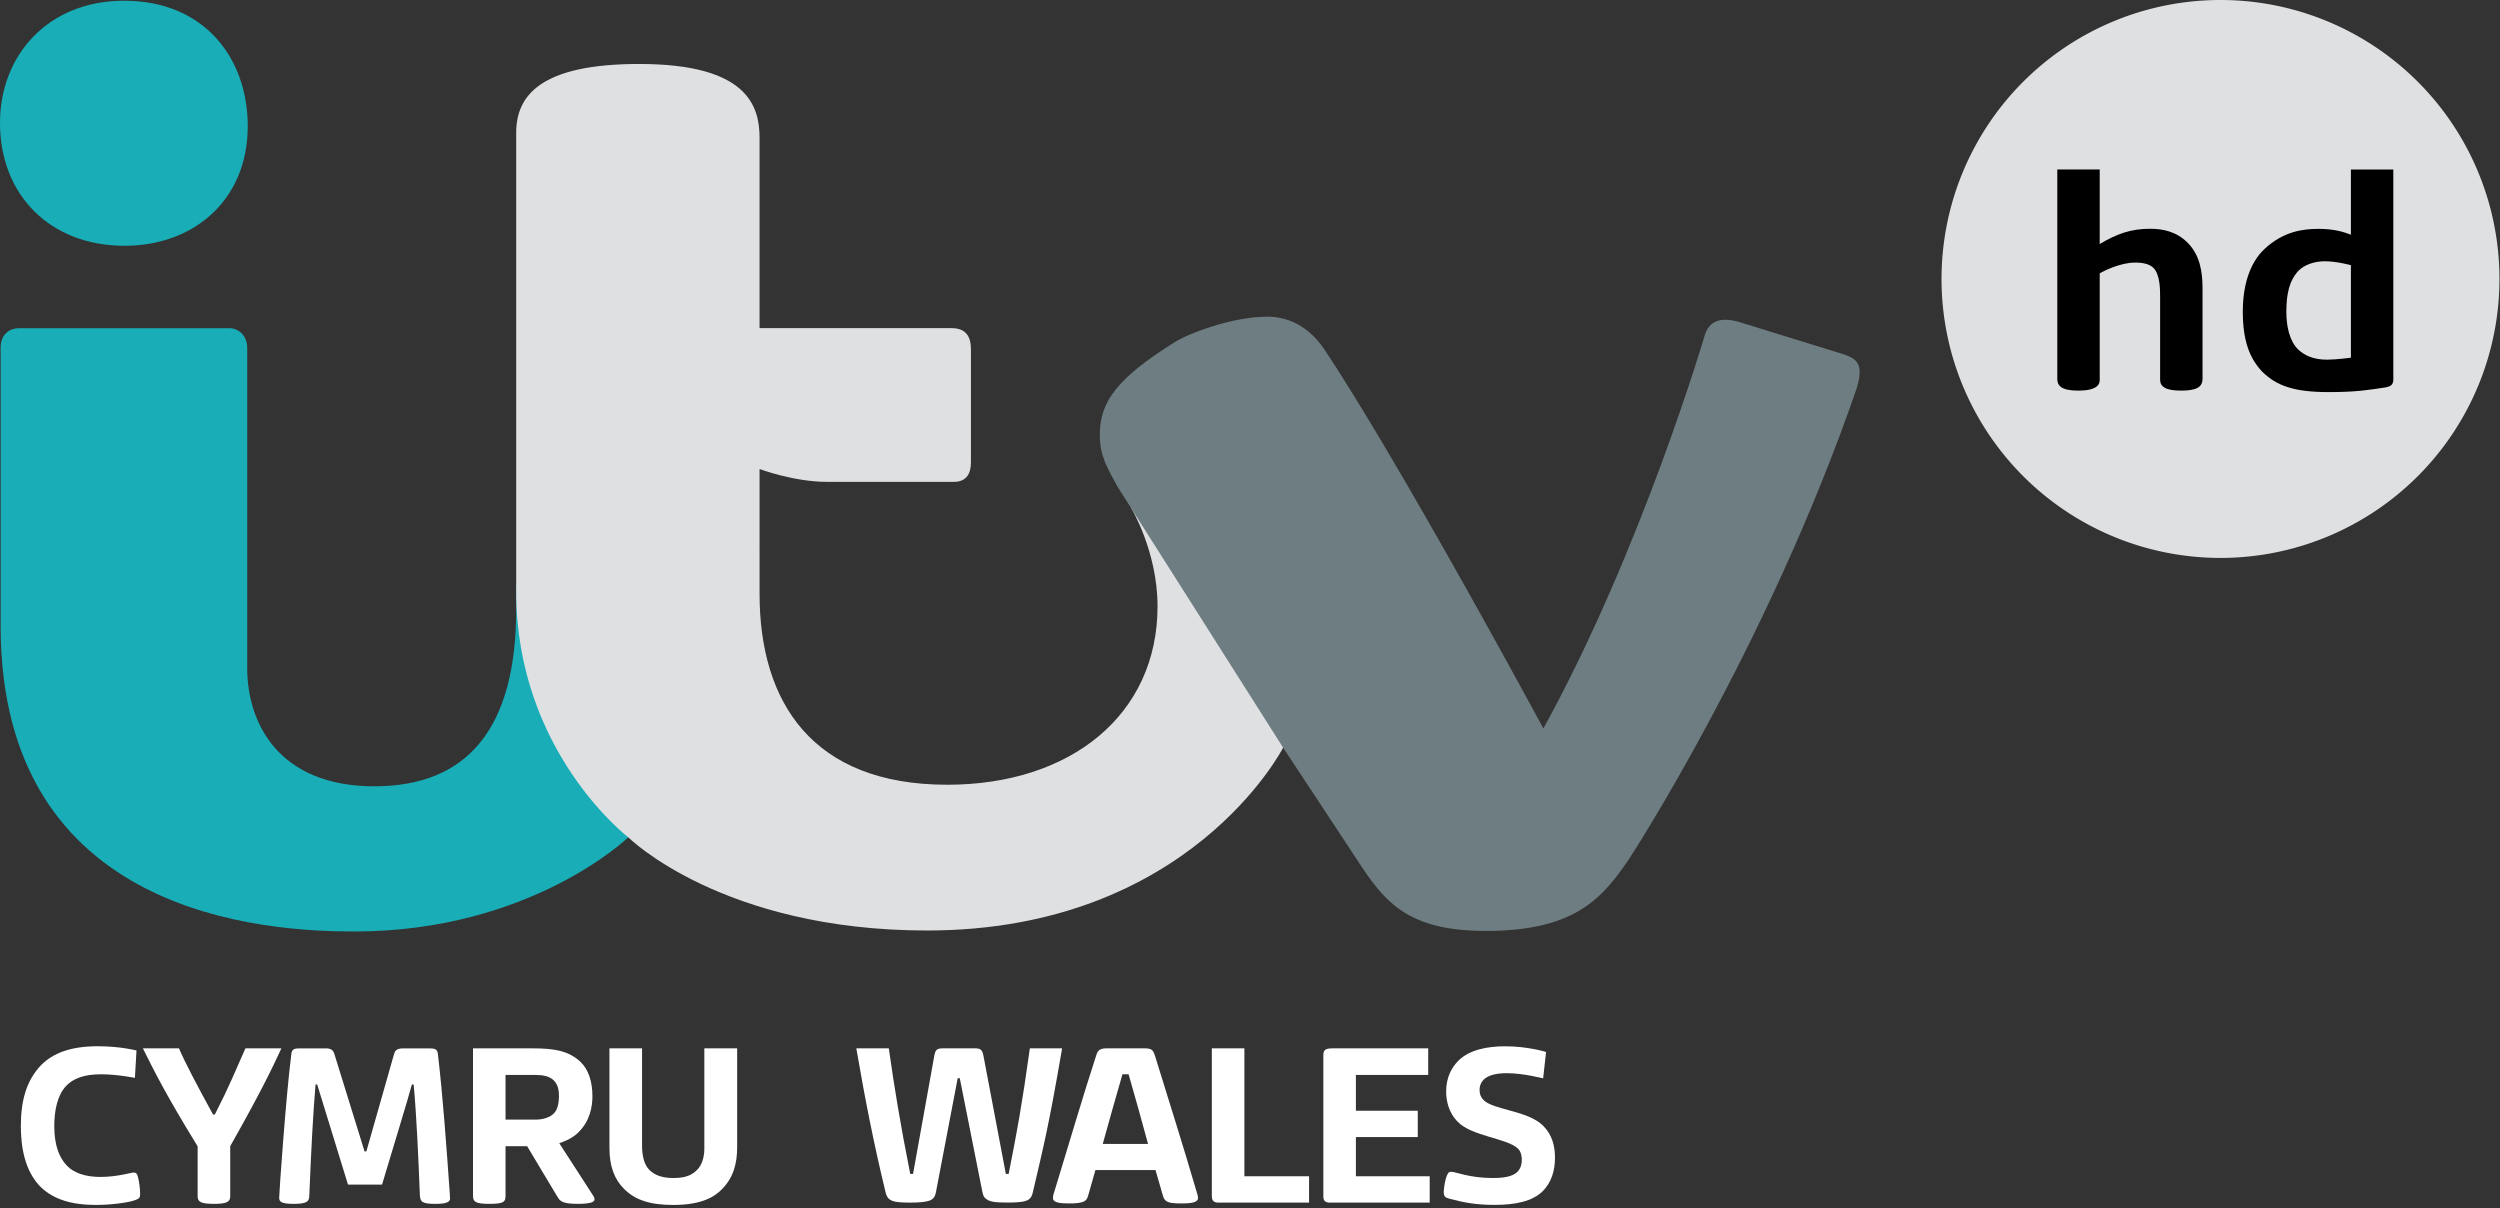 <?xml version="1.0" encoding="UTF-8"?>
<!-- Created with Inkscape (http://www.inkscape.org/) -->
<svg id="svg2" width="267.7" height="129.37" version="1.1" xmlns="http://www.w3.org/2000/svg" xmlns:cc="http://creativecommons.org/ns#" xmlns:dc="http://purl.org/dc/elements/1.1/" xmlns:rdf="http://www.w3.org/1999/02/22-rdf-syntax-ns#">
 <rect width="100%" height="100%" fill="#333333" stroke="none"/>
 <g id="layer1-17" transform="matrix(.04 0 0 .04 179.1 97.265)" fill="#fff">
  <g id="g3120" transform="matrix(.555 0 0 .555 -2625.8 -1027.1)" fill="#fff">
   <path id="path3030" d="m3873.3 3281c-88.223 0-145.66-10.362-219.15-29.959-19.673-5.558-26.811-10.725-26.811-31.906 0-20.708 8.075-64.358 14.828-78.941 7.732-16.251 9.703-18.724 22.47-18.724 20.767 0 86.047 29.959 200.12 29.959 78.866 0 105.14-16.526 120.64-32.413 11.664-12.945 18.666-32.527 18.666-54.916 0-18.075-3.935-40.512-19.098-54.974-52.968-49.809-222.23-58.989-289.55-128.52-46.045-44.87-56.397-105.89-56.397-146.05 0-67.171 24.872-114.37 58.269-148.3 53.19-53.923 140.96-70.217 226.34-70.217 110 0 197.28 27.376 197.28 27.376l-14.081 127.47s-95.355-25.165-174.81-25.165c-106.27 0-132.06 41.655-131.82 82.237 0 18.982 6.614 35.43 19.025 47.185 46.373 48.254 214.64 50.612 287.6 124.18 44.134 44.008 57.071 98.891 57.071 153.99 0 64.277-17.865 119.78-59.169 161.78-49.923 49.168-133.13 65.909-231.43 65.909z"/>
   <path id="path3036" d="m-1054.9 2526v710.48c0 29.254 11.417 39.52 79.04 39.52 69.206 0 77.841-9.448 77.841-39.52v-238.64h104.19l137.84 230.22c7.146 12.143 14.58 24.351 19.648 29.228 15.786 16.093 50.942 18.712 88.958 18.712 63.899 0 78.477-10.862 78.477-20.583 0-6.883-1.486-12.4-11.712-27.282l-158.17-244.7s61.51-18.058 95.17-55.313c54.438-55.124 64.743-122.97 64.743-171.7 0-72.158-19.655-127.42-55.873-163.62-57.258-55.253-128.96-66.802-230.35-66.802zm156.88 128.14h144.91c36.598 0.108 66.906 6.426 86.974 25.598 18.987 19.551 25.785 41.232 25.785 76.27 0 36.878-7.384 66.572-24.96 84.167-16.647 17.267-49.385 29.528-86.602 29.528h-146.1z"/>
   <path id="path2998" d="m-396.83 2526h157.32v471c0 43.764 9.204 91.056 37.358 117.49 20.551 17.849 49.133 36.931 114.53 36.931 58.628 0 88.894-14.531 113.05-38.754 20.853-19.976 35.487-57.366 35.487-101.45v-485.22h158.26v475.74c0 81.684-18.483 146.45-71.313 201.72-34.987 36.41-96.086 77.848-237.01 77.848-114.14 0-185.06-24.941-237.53-77.779-45.59-45.585-70.144-107.98-70.144-197.05z"/>
   <path id="path3196" d="m2665.8 3143h312v127h-437.82c-21.504 0-31.177-9.086-31.177-32.602v-711.4h157z"/>
   <path id="path3198" d="m1999.2 2526c-28.272 0-40.353 9.378-47.193 31.137-67.713 208.21-131.69 427.61-197.4 641.84-7.537 24.449-12.117 36.344-12.117 49.106 0 22.604 35.003 25.922 79.831 25.922 51.462 0 69.916-7.116 79.231-16.319 3.719-3.649 6.783-9.412 9.866-18.57l35.826-126.05h289.91l33.763 117.05c2.855 9.704 5.154 20.451 13.918 28.924 14.493 13.972 43.239 14.968 77.73 14.968 50.724 0 79.531-5.159 79.531-26.973 0-8.589-1.229-11.309-5.215-24.384-69.065-235.72-134.96-442.67-201.98-659.96-10.271-31.127-17.119-36.689-52.07-36.689h-183.63zm78.518 124.89h29.562c31.968 110 63.012 222.78 93.861 336.13h-218.48c31.277-111.63 61.69-222.41 95.062-336.13z"/>
   <path id="path3200" d="m-2303.3 3276c-65.456 0-79.831-9.725-79.831-37.481v-239.89c-153.63-250.25-208.54-361.04-264.01-472.62h174.01c27.099 63.592 84.635 174.22 164.41 319.22h8.4c35.403-72.767 41.267-73.532 147.61-319.22h173.56c-48.022 104.48-107.41 225.44-246.77 471.64v240.98c0 25.872-12.311 37.384-77.39 37.384z"/>
   <path id="path3202" d="m3076.6 3270c-22.112 0-29.964-11.284-29.964-29.964v-680.33c0-23.478 6.924-33.708 43.149-33.708h462.65v128.25h-348.81v172.6h298.47v127.05h-298.47v189.06l356 0.049v127z"/>
   <path id="path3000-1" d="m793.98 2526h156.68c28.074 194.76 52.244 347.78 103.44 605.84h13.428l102.82-571.36c5.234-28.548 13.784-34.48 40.172-34.48h156.67c25.062 0 33.814 6.563 39.384 32.436l108.69 573.4h13.428c41.44-209.79 63.132-325.42 102.38-605.84h155.55c-65.049 377.92-87.642 464.83-141.83 696.63-4.601 17.193-8.255 21.057-12.117 25.68-10.319 11.561-25.396 21.482-108.31 21.482-64.535 0-90.785-3.638-109.7-22.282-7.185-6.905-9.497-14.043-14.168-36.668l-107.48-540.88h-10.074l-104.25 546.08c-3.597 17.926-5.314 22.837-12.27 31.372-8.142 8.472-18.658 22.579-112.22 22.579-75.258 0-91.138-6.753-106.25-21.482-7.864-8.584-12.074-22.879-14.448-34.97-56.599-234.31-96.699-438.73-139.52-687.54z"/>
   <path id="path4251" d="m-3235.8 2900.9c0-117.7 24.236-218.02 98.518-295.03 57.128-56.571 140.91-90.044 272.07-90.044 110.81 0 187.15 20.48 187.15 20.48l-7.592 132.06s-85.136-17.302-164.02-17.302c-81.459 0-134.48 20.473-167.55 56.145-41.29 42.274-57.381 117.03-57.381 192.27 0 89.984 21.242 151.25 61.442 192.98 34.414 35.446 90.258 53.673 160.49 53.673 84.657 0 146.48-21.187 161.55-21.187 11.999 0 17.524 7.2 21.363 26.836 4.842 20.095 9.181 51.311 9.181 73.447 0 23.873-4.795 24.856-24.188 32.84-34.546 12.906-120.12 23.129-188.39 23.129-117.73 0-203.36-26.163-265.89-85.453-81.295-80.591-96.753-202.46-96.753-294.85z"/>
   <path id="path4263" d="m-1919.5 3276.1c-62.565 0-70.291-11.784-70.291-29.676 0-20.651 32.479-490.73 58.89-694.64 2.668-23.107 15.933-25.721 41.105-25.721h123.49c24.034 0 35.962 6.171 42.396 26.043l145.87 470.96h8.762l132.65-466.29c4.562-16.86 10.479-30.708 44.58-30.708h126.32c25.296 0 38.327 3.231 41.383 25.845 23.608 201.19 41.23 442.75 57.357 673.12l1.247 21.072c0.788 12.603 0.277 30.065-68.903 30.065-69.164 0-74.306-11.403-76.55-42.673-7.16-182.63-15.992-383.96-29.949-533.43h-8.484c-26.37 97.16-78.524 262.65-144 483h-164.27l-148.59-483h-7.897c-12.383 146.3-20.964 317.06-30.127 537.01-1.386 23.638-4.233 39.028-74.993 39.028z"/>
  </g>
 </g>
 <g id="g831" transform="scale(1.345)">
  <path id="path3039-3" d="m198.99 22.209a22.209 22.209 0 0 1-22.209 22.209 22.209 22.209 0 0 1-22.209-22.209 22.209 22.209 0 0 1 22.209-22.209 22.209 22.209 0 0 1 22.209 22.209z" fill="#dfe0e2" fill-rule="evenodd"/>
  <g id="g824-4" transform="matrix(.744 0 0 .744 0 .062)" stroke-width=".343">
   <g id="g817-4" fill="#18adb7">
    <path id="path3018" d="m-5.0934e-4 13.066c0-7.188 5.093-13.071 13.276-13.071 8.616 0 13.235 6.171 13.235 13.42 0 7.972-5.837 12.803-13.174 12.803-7.985 0-13.338-5.447-13.338-13.153z"/>
    <path id="path3020" d="m0.068 37.141c0-1.224 0.686-2.108 2.056-2.108h22.366c1.182 0 1.963 0.936 1.963 2.087v34.29c0 5.846 3.329 12.645 13.602 12.645 10.005 0 15.181-6.225 15.181-18.936v-2.672l10.622 20.217 1.371 6.853s-10.422 10.076-29.312 10.076c-9.376 0-37.85-1.538-37.85-32.691z"/>
   </g>
   <path id="path3024" d="m68.4 6.762c-10.618-1e-7 -13.164 3.42-13.164 7.367v49.082c0 17.137 11.992 26.303 11.992 26.303s10.014 9.973 31.975 9.973c28.123 0 38.1-19.566 38.1-19.566l-1.312-18.229-14.982-7.481s2.856 4.683 2.856 10.584c0 11.61-9.294 19.094-22.502 19.094-14.485 0-20.084-8.879-20.084-20.418v-4.797l-0.006 0.006c6.84e-4 -0.116 0.006-0.232 0.006-0.348v-8.225s3.67 1.371 7.197 1.371h13.602c1.349 0 1.818-0.908 1.818-2.057v-12.15c0-1.374-0.573-2.24-2.057-2.24h-20.561v-20.363c0-3.389-1.273-7.906-12.877-7.906z" fill="#dfe0e2"/>
   <path id="path3028" d="m135.6 33.803c-3.867 0-8.639 1.897-9.963 2.768-6.128 3.839-7.936 6.354-7.949 9.832 0 2.366 0.812 3.572 1.877 5.564l17.738 27.953 8.525 12.928c2.706 4.039 5.412 6.686 13.182 6.686 9.63 0 12.535-3.59 15.389-7.818 0 0 14.821-22.723 24.285-50.266 0.778-2.569 0.028-3.114-1.353-3.607l-11.379-3.516c-1.81-0.477-3.059-0.099-3.531 1.467 0 0-6.722 22.905-17.264 42.072-16.598-30.558-23.113-40.057-23.113-40.057l-2e-3 0.006c-1.62-2.689-3.868-4.012-6.441-4.012z" fill="#6e7d81"/>
  </g>
  <g id="g850" transform="translate(-.007 -.001)">
   <path id="path2998-9" d="m165.46 31.1c-1.381 0-1.664-0.42-1.664-0.927v-16.68h3.376v5.935c1.363-0.809 2.479-1.214 4.016-1.214 1.027 0 2.103 0.227 2.98 1.109 1.001 0.997 1.19 2.368 1.19 3.612v7.215c0 0.673-0.475 0.949-1.721 0.949-1.266 0-1.655-0.342-1.655-0.865v-6.659c0-0.54-0.012-1.741-0.532-2.244-0.245-0.254-0.702-0.426-1.457-0.426-1.149 0-2.463 0.643-2.82 0.861v8.494c0 0.373-0.254 0.839-1.712 0.839z"/>
   <path id="path3000-2" d="m187.17 13.5v5.185c-0.446-0.161-1.197-0.464-2.572-0.464-1.238 0-2.805 0.194-4.318 1.613-1.196 1.124-1.715 2.957-1.715 4.964 0 2.309 0.52 3.734 1.585 4.834 1.086 1.036 2.385 1.585 5.256 1.585 2.159 0 3.194-0.171 4.548-0.379 0.332-0.067 0.593-0.176 0.593-0.614v-16.724h-3.376zm-2.071 7.301c0.939 0 2.071 0.311 2.071 0.311v7.369s-1.2 0.155-1.907 0.155c-1.093 0-1.816-0.357-2.301-0.821-0.684-0.676-0.931-1.851-0.931-2.986 0-1.413 0.229-2.488 0.967-3.274 0.453-0.452 1.216-0.754 2.102-0.754z"/>
  </g>
 </g>
</svg>
